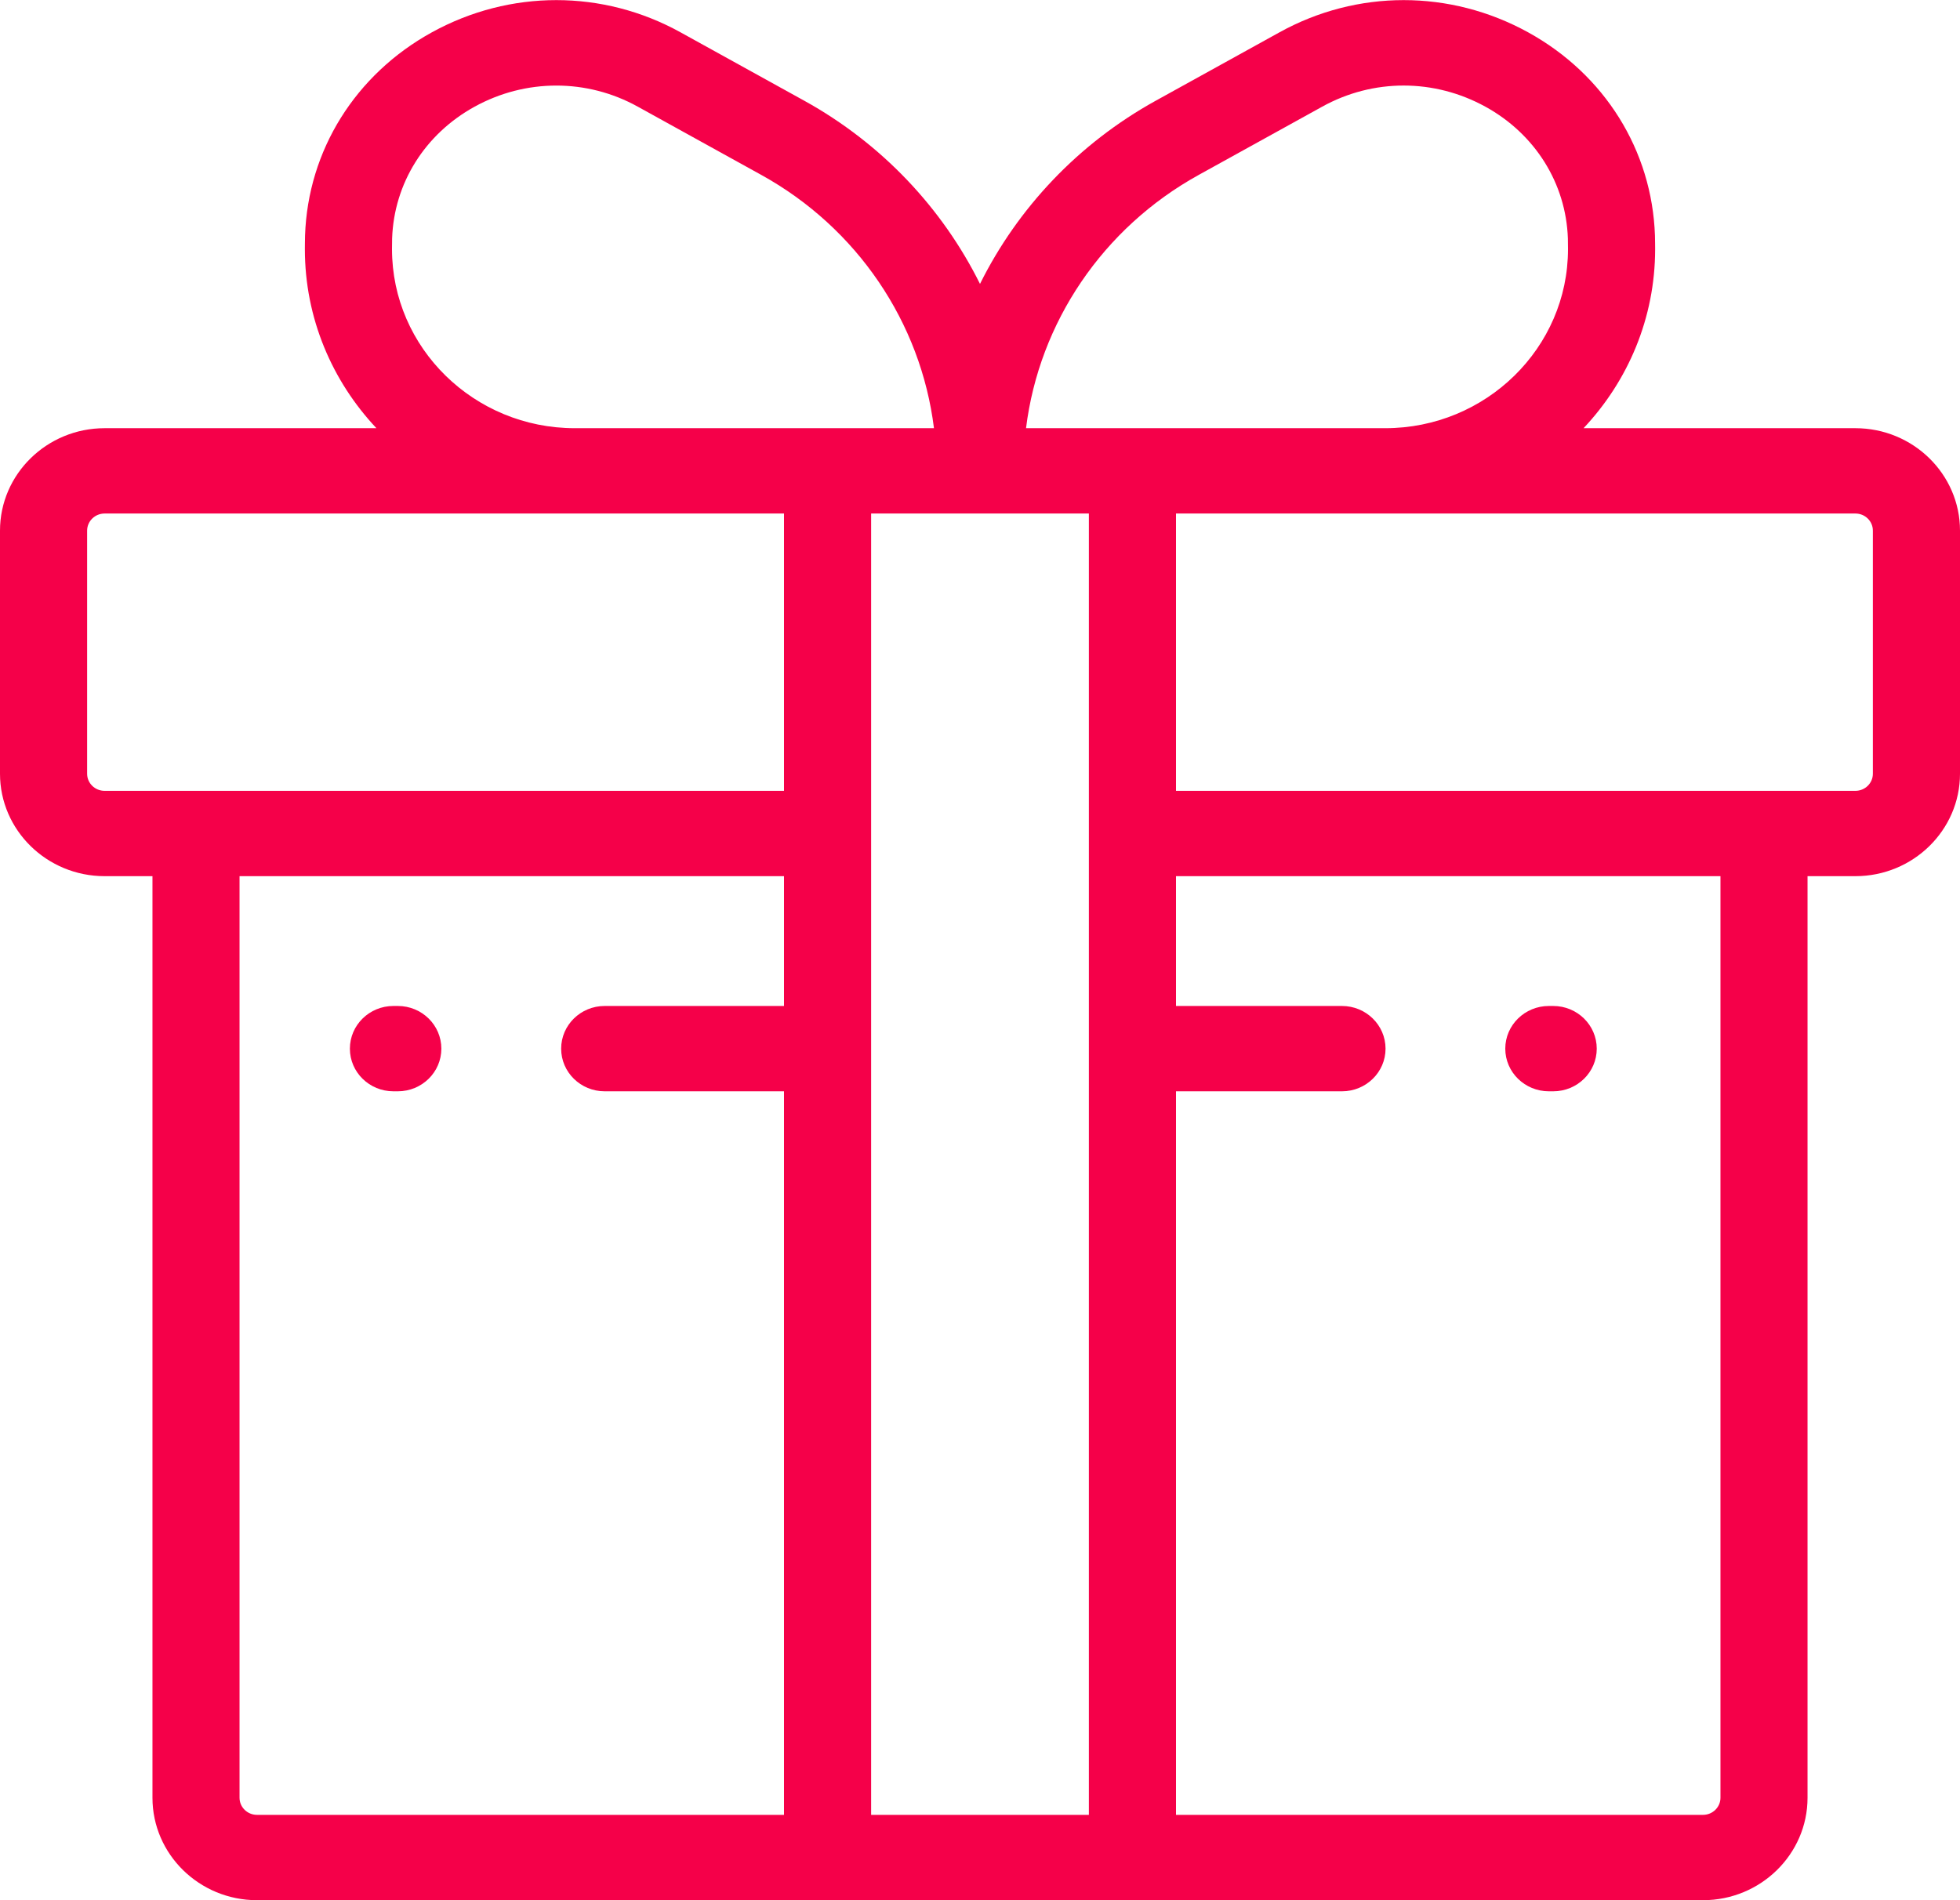 <svg
 xmlns="http://www.w3.org/2000/svg"
 xmlns:xlink="http://www.w3.org/1999/xlink" viewBox="0 0 33 32">
<path fill="#f50049"
 d="M31.239,14.755 L30.433,14.755 L30.433,30.275 C30.433,31.226 29.643,32.000 28.673,32.000 L4.327,32.000 C3.356,32.000 2.567,31.226 2.567,30.275 L2.567,14.755 L1.761,14.755 C0.790,14.755 -0.000,13.981 -0.000,13.030 L-0.000,8.936 C-0.000,7.985 0.790,7.211 1.761,7.211 L6.338,7.211 C5.591,6.417 5.133,5.357 5.133,4.195 C5.133,4.195 5.134,4.017 5.136,3.967 C5.185,2.532 5.984,1.253 7.272,0.544 C8.586,-0.179 10.151,-0.179 11.459,0.545 L13.541,1.696 C14.845,2.417 15.865,3.504 16.500,4.781 C17.135,3.504 18.155,2.417 19.459,1.696 L21.541,0.545 C22.849,-0.179 24.414,-0.179 25.728,0.544 C27.016,1.253 27.815,2.532 27.864,3.967 C27.866,4.017 27.867,4.195 27.867,4.195 C27.867,5.358 27.409,6.417 26.662,7.211 L31.239,7.211 C32.210,7.211 33.000,7.985 33.000,8.936 L33.000,13.030 C33.000,13.981 32.210,14.755 31.239,14.755 ZM19.800,16.941 L22.594,16.941 C22.999,16.941 23.328,17.263 23.328,17.660 C23.328,18.057 22.999,18.378 22.594,18.378 L19.800,18.378 L19.800,30.563 L28.673,30.563 C28.835,30.563 28.967,30.434 28.967,30.275 L28.967,30.275 L28.967,14.755 L19.800,14.755 L19.800,16.941 ZM4.033,30.275 C4.033,30.434 4.165,30.563 4.327,30.563 L13.200,30.563 L13.200,18.378 L10.181,18.378 C9.776,18.378 9.448,18.057 9.448,17.660 C9.448,17.263 9.776,16.941 10.181,16.941 L13.200,16.941 L13.200,14.755 L4.033,14.755 L4.033,30.275 ZM1.761,8.648 C1.599,8.648 1.467,8.777 1.467,8.936 L1.467,13.030 C1.467,13.189 1.598,13.318 1.761,13.318 L13.200,13.318 L13.200,8.648 L1.761,8.648 ZM12.820,2.947 L10.738,1.796 C10.310,1.559 9.839,1.441 9.367,1.441 C8.895,1.441 8.422,1.559 7.990,1.797 C7.153,2.258 6.634,3.087 6.602,4.015 C6.601,4.050 6.600,4.195 6.600,4.195 C6.600,5.858 7.981,7.211 9.678,7.211 L15.725,7.211 C15.505,5.433 14.434,3.840 12.820,2.947 ZM14.667,8.648 L14.667,30.563 L18.333,30.563 L18.333,8.648 L14.667,8.648 ZM26.398,4.015 C26.366,3.087 25.847,2.258 25.010,1.797 C24.147,1.322 23.119,1.322 22.262,1.796 L20.180,2.947 C18.566,3.840 17.495,5.433 17.275,7.211 L23.322,7.211 C25.019,7.211 26.400,5.858 26.400,4.195 C26.400,4.195 26.399,4.050 26.398,4.015 ZM31.533,8.936 C31.533,8.777 31.402,8.648 31.239,8.648 L19.800,8.648 L19.800,13.318 L31.239,13.318 C31.401,13.318 31.533,13.189 31.533,13.030 L31.533,13.030 L31.533,8.936 ZM6.698,18.378 L6.624,18.378 C6.219,18.378 5.891,18.057 5.891,17.660 C5.891,17.263 6.219,16.941 6.624,16.941 L6.698,16.941 C7.103,16.941 7.431,17.263 7.431,17.660 C7.431,18.057 7.103,18.378 6.698,18.378 ZM26.151,18.378 L26.078,18.378 C25.673,18.378 25.344,18.057 25.344,17.660 C25.344,17.263 25.673,16.941 26.078,16.941 L26.151,16.941 C26.556,16.941 26.884,17.263 26.884,17.660 C26.884,18.057 26.556,18.378 26.151,18.378 Z"/>
</svg>
